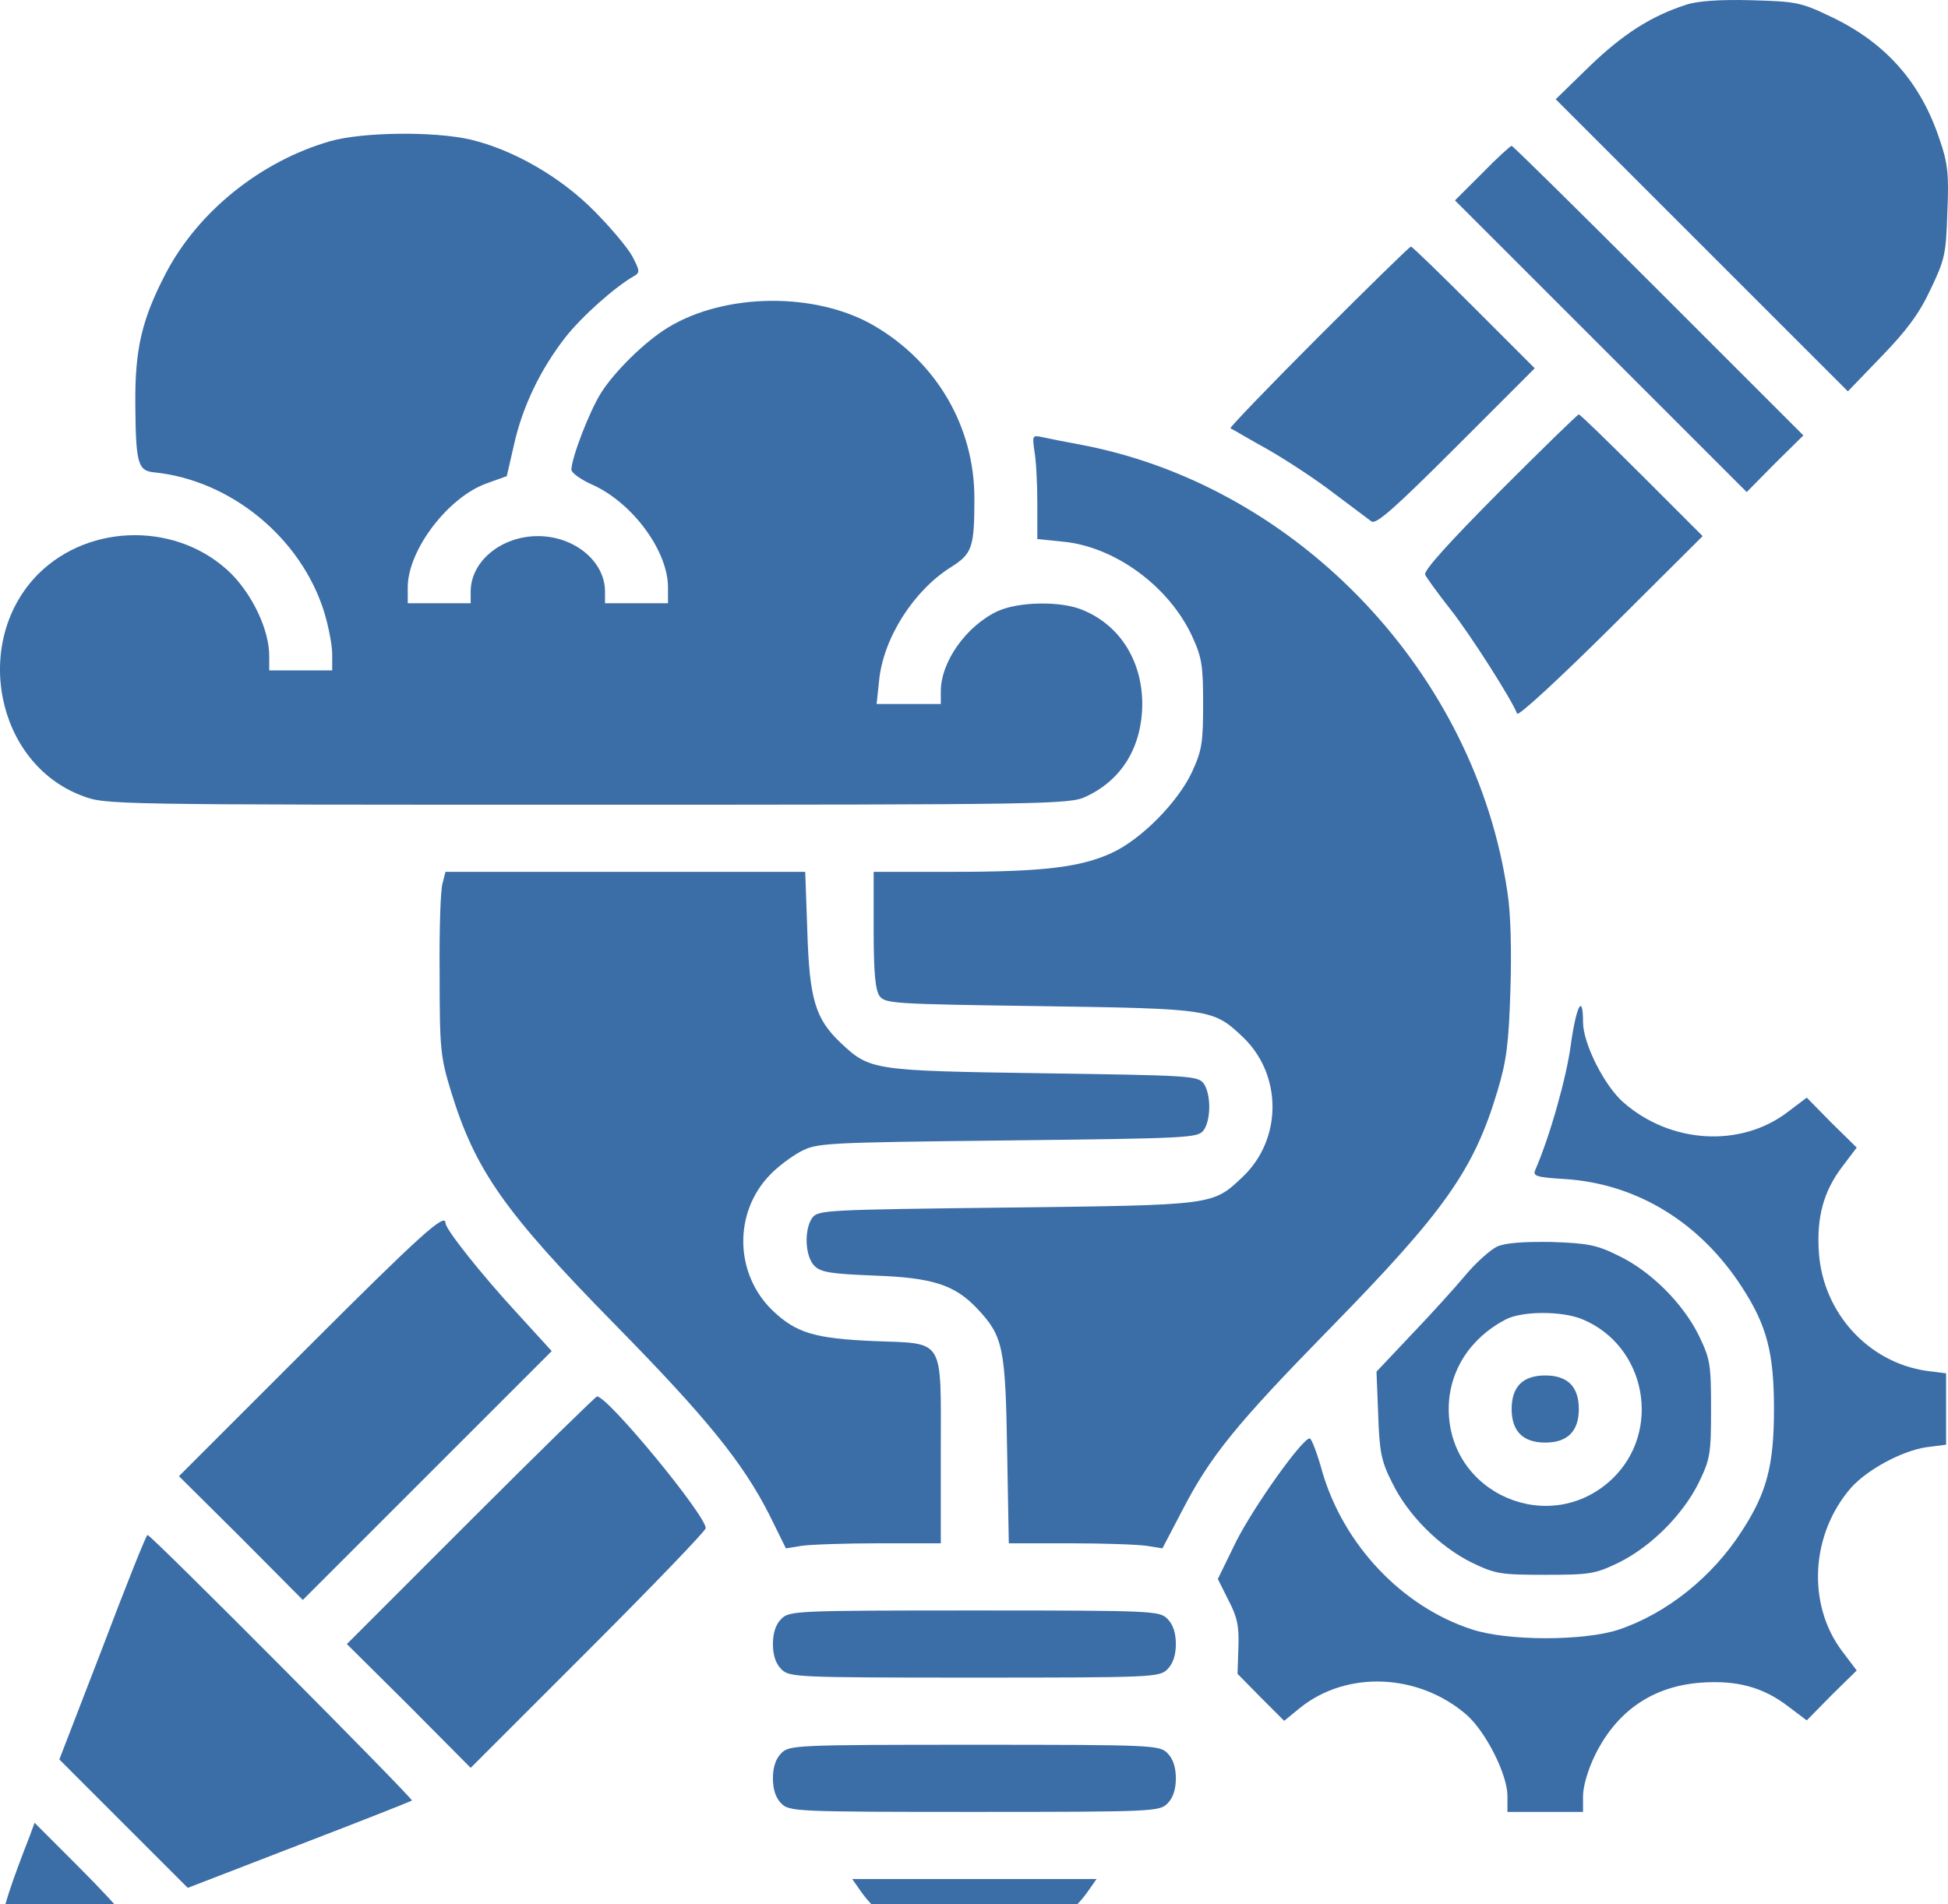 <svg width="45" height="44" viewBox="0 0 45 44" fill="none" xmlns="http://www.w3.org/2000/svg">
    <path d="M38.944 0.112C38.139 0.373 37.49 0.79 36.724 1.527L35.938 2.293L39.313 5.668L42.687 9.042L43.463 8.237C44.044 7.636 44.335 7.248 44.597 6.686C44.927 5.997 44.956 5.862 44.985 4.902C45.024 4.039 44.995 3.767 44.81 3.234C44.374 1.905 43.56 0.984 42.289 0.383C41.601 0.053 41.494 0.034 40.447 0.005C39.71 -0.014 39.196 0.024 38.944 0.112Z" fill="#3B6DA7"/>
    <path d="M7.625 3.263C6.015 3.728 4.571 4.892 3.824 6.327C3.271 7.394 3.116 8.072 3.126 9.342C3.136 10.7 3.184 10.874 3.553 10.913C5.327 11.088 6.956 12.426 7.489 14.142C7.586 14.462 7.674 14.899 7.674 15.112V15.49H6.946H6.219V15.151C6.219 14.569 5.851 13.774 5.346 13.26C4.144 12.067 2.088 12.067 0.886 13.26C-0.656 14.811 -0.103 17.642 1.904 18.389C2.438 18.593 2.525 18.593 13.569 18.593C24.196 18.593 24.71 18.583 25.078 18.409C25.922 18.021 26.387 17.245 26.387 16.246C26.378 15.257 25.864 14.443 25.011 14.094C24.506 13.88 23.527 13.9 23.042 14.123C22.325 14.462 21.733 15.286 21.733 15.975V16.266H20.996H20.25L20.308 15.723C20.405 14.743 21.103 13.648 21.966 13.105C22.46 12.794 22.509 12.649 22.509 11.514C22.509 9.856 21.636 8.363 20.182 7.52C18.844 6.744 16.749 6.763 15.431 7.568C14.917 7.878 14.209 8.567 13.889 9.071C13.617 9.498 13.2 10.584 13.2 10.855C13.2 10.923 13.424 11.088 13.695 11.204C14.626 11.631 15.431 12.736 15.431 13.57V13.938H14.703H13.976V13.667C13.976 12.969 13.268 12.387 12.425 12.387C11.581 12.387 10.873 12.969 10.873 13.667V13.938H10.146H9.419V13.57C9.419 12.707 10.359 11.476 11.252 11.165L11.707 11.001L11.872 10.283C12.066 9.401 12.483 8.538 13.055 7.801C13.443 7.306 14.209 6.628 14.636 6.385C14.791 6.298 14.781 6.259 14.606 5.92C14.5 5.726 14.102 5.251 13.724 4.872C12.948 4.087 11.853 3.457 10.864 3.224C10.02 3.03 8.372 3.05 7.625 3.263Z" fill="#3B6DA7"/>
    <path d="M34.242 4L33.611 4.63L36.986 8.005L40.35 11.369L41 10.71L41.659 10.06L38.314 6.715C36.472 4.873 34.949 3.37 34.92 3.37C34.891 3.37 34.581 3.651 34.242 4Z" fill="#3B6DA7"/>
    <path d="M30.46 7.781C29.316 8.926 28.404 9.876 28.424 9.895C28.453 9.905 28.841 10.138 29.296 10.39C29.752 10.652 30.441 11.107 30.828 11.408C31.226 11.708 31.604 11.99 31.682 12.048C31.788 12.125 32.225 11.737 33.631 10.332L35.453 8.509L34.047 7.103C33.272 6.327 32.622 5.697 32.593 5.697C32.564 5.697 31.604 6.637 30.46 7.781Z" fill="#3B6DA7"/>
    <path d="M34.639 11.36C33.485 12.523 32.874 13.192 32.923 13.279C32.952 13.347 33.214 13.706 33.495 14.065C33.951 14.637 34.92 16.159 35.046 16.489C35.075 16.557 36.045 15.655 37.209 14.501L39.332 12.387L37.926 10.981C37.15 10.206 36.501 9.575 36.472 9.575C36.443 9.575 35.618 10.38 34.639 11.36Z" fill="#3B6DA7"/>
    <path d="M23.895 10.419C23.934 10.622 23.963 11.165 23.963 11.621V12.455L24.535 12.513C25.738 12.62 26.989 13.531 27.532 14.685C27.764 15.189 27.793 15.364 27.793 16.266C27.793 17.167 27.764 17.342 27.532 17.846C27.202 18.544 26.358 19.398 25.68 19.708C24.962 20.038 24.099 20.144 22.005 20.144H20.182V21.482C20.182 22.481 20.221 22.869 20.318 23.014C20.453 23.189 20.637 23.198 24.031 23.247C27.978 23.305 28.026 23.315 28.705 23.955C29.626 24.828 29.626 26.321 28.705 27.193C28.007 27.853 28.065 27.843 23.256 27.901C19.096 27.95 18.902 27.959 18.766 28.134C18.572 28.405 18.592 29.026 18.815 29.249C18.96 29.395 19.193 29.433 20.192 29.472C21.549 29.52 22.053 29.685 22.577 30.238C23.168 30.868 23.227 31.12 23.265 33.496L23.304 35.658H24.72C25.505 35.658 26.3 35.687 26.494 35.717L26.853 35.775L27.299 34.921C27.958 33.642 28.55 32.914 30.751 30.665C33.369 27.988 34.048 27.029 34.59 25.215C34.804 24.508 34.852 24.11 34.891 22.888C34.92 21.986 34.901 21.104 34.823 20.619C34.086 15.568 30.014 11.272 25.059 10.293C24.642 10.215 24.196 10.128 24.07 10.099C23.847 10.05 23.847 10.07 23.895 10.419Z" fill="#3B6DA7"/>
    <path d="M10.224 20.406C10.175 20.561 10.146 21.502 10.156 22.52C10.156 24.236 10.175 24.42 10.418 25.215C10.98 27.048 11.659 28.008 14.219 30.616C16.313 32.749 17.166 33.797 17.777 35.009L18.155 35.775L18.514 35.717C18.708 35.687 19.513 35.658 20.308 35.658H21.733V33.525C21.733 30.868 21.84 31.052 20.172 30.985C18.834 30.927 18.398 30.8 17.864 30.296C16.972 29.453 16.933 28.027 17.787 27.145C17.961 26.961 18.272 26.728 18.485 26.612C18.863 26.408 18.999 26.398 23.265 26.35C27.473 26.301 27.667 26.292 27.803 26.117C27.978 25.875 27.978 25.273 27.803 25.031C27.667 24.857 27.483 24.847 24.089 24.798C20.143 24.74 20.095 24.73 19.416 24.091C18.834 23.538 18.698 23.082 18.65 21.521L18.601 20.144H14.451H10.291L10.224 20.406Z" fill="#3B6DA7"/>
    <path d="M36.287 24.139C36.191 24.876 35.803 26.263 35.463 27.038C35.405 27.174 35.502 27.203 36.152 27.242C37.81 27.349 39.274 28.241 40.243 29.744C40.816 30.626 40.98 31.256 40.98 32.556C40.98 33.855 40.816 34.485 40.243 35.367C39.555 36.444 38.489 37.287 37.383 37.656C36.578 37.918 34.814 37.918 33.999 37.646C32.389 37.123 31.042 35.697 30.547 34.01C30.431 33.583 30.295 33.234 30.256 33.234C30.082 33.234 28.967 34.805 28.559 35.61L28.133 36.483L28.375 36.967C28.579 37.355 28.627 37.569 28.608 38.063L28.588 38.674L29.122 39.217L29.665 39.76L30.033 39.459C31.119 38.587 32.777 38.664 33.883 39.624C34.329 40.022 34.823 41.001 34.823 41.496V41.864H35.696H36.569V41.496C36.569 41.273 36.685 40.875 36.859 40.526C37.364 39.517 38.198 38.955 39.303 38.877C40.127 38.819 40.728 38.984 41.3 39.42L41.737 39.75L42.309 39.168L42.891 38.596L42.561 38.16C41.737 37.074 41.824 35.445 42.765 34.369C43.143 33.952 43.928 33.525 44.5 33.438L44.956 33.38V32.556V31.731L44.5 31.673C43.162 31.479 42.115 30.335 42.018 28.948C41.96 28.124 42.125 27.523 42.561 26.951L42.891 26.515L42.309 25.943L41.737 25.361L41.3 25.691C40.214 26.524 38.586 26.427 37.499 25.468C37.063 25.089 36.569 24.11 36.569 23.616C36.569 22.937 36.413 23.237 36.287 24.139Z" fill="#3B6DA7"/>
    <path d="M7.092 31.149L4.134 34.107L5.569 35.532L6.995 36.967L9.875 34.087L12.745 31.217L11.94 30.335C11.135 29.462 10.292 28.405 10.292 28.26C10.292 28.008 9.729 28.512 7.092 31.149Z" fill="#3B6DA7"/>
    <path d="M34.581 28.803C34.426 28.881 34.096 29.171 33.854 29.462C33.611 29.753 33.049 30.374 32.603 30.839L31.798 31.692L31.837 32.681C31.866 33.535 31.905 33.758 32.157 34.252C32.516 34.999 33.252 35.736 33.999 36.104C34.542 36.366 34.658 36.386 35.696 36.386C36.733 36.386 36.85 36.366 37.393 36.104C38.139 35.736 38.876 34.999 39.245 34.252C39.507 33.709 39.526 33.593 39.526 32.555C39.526 31.518 39.507 31.402 39.245 30.859C38.876 30.112 38.139 29.375 37.393 29.016C36.889 28.764 36.685 28.725 35.841 28.696C35.172 28.687 34.784 28.716 34.581 28.803ZM36.549 30.48C38.033 31.091 38.401 33.069 37.238 34.175C35.812 35.523 33.466 34.524 33.466 32.555C33.466 31.683 33.96 30.917 34.775 30.49C35.153 30.287 36.084 30.287 36.549 30.48Z" fill="#3B6DA7"/>
    <path d="M35.114 31.974C34.988 32.1 34.92 32.294 34.92 32.556C34.92 33.069 35.182 33.331 35.696 33.331C36.21 33.331 36.472 33.069 36.472 32.556C36.472 32.294 36.404 32.1 36.278 31.974C36.152 31.848 35.958 31.78 35.696 31.78C35.434 31.78 35.24 31.848 35.114 31.974Z" fill="#3B6DA7"/>
    <path d="M10.873 35.125L8.013 37.986L9.448 39.411L10.873 40.846L13.588 38.131C15.082 36.638 16.303 35.367 16.303 35.309C16.303 35.009 14.044 32.265 13.792 32.265C13.763 32.265 12.444 33.554 10.873 35.125Z" fill="#3B6DA7"/>
    <path d="M2.37 38.063L1.371 40.652L2.854 42.136L4.338 43.619L6.898 42.63C8.313 42.087 9.487 41.622 9.516 41.602C9.555 41.563 3.494 35.465 3.407 35.465C3.378 35.465 2.913 36.628 2.37 38.063Z" fill="#3B6DA7"/>
    <path d="M18.049 37.404C17.922 37.53 17.855 37.724 17.855 37.986C17.855 38.247 17.922 38.441 18.049 38.567C18.233 38.752 18.369 38.761 22.509 38.761C26.649 38.761 26.785 38.752 26.969 38.567C27.095 38.441 27.163 38.247 27.163 37.986C27.163 37.724 27.095 37.53 26.969 37.404C26.785 37.219 26.649 37.21 22.509 37.21C18.369 37.21 18.233 37.219 18.049 37.404Z" fill="#3B6DA7"/>
    <path d="M18.049 40.507C17.922 40.633 17.855 40.827 17.855 41.088C17.855 41.35 17.922 41.544 18.049 41.67C18.233 41.854 18.369 41.864 22.509 41.864C26.649 41.864 26.785 41.854 26.969 41.67C27.095 41.544 27.163 41.35 27.163 41.088C27.163 40.827 27.095 40.633 26.969 40.507C26.785 40.322 26.649 40.313 22.509 40.313C18.369 40.313 18.233 40.322 18.049 40.507Z" fill="#3B6DA7"/>
    <path d="M0.692 42.407C-0.161 44.598 -0.19 44.967 0.537 44.967C0.789 44.967 2.641 44.307 2.777 44.172C2.796 44.152 2.36 43.677 1.807 43.124L0.799 42.116L0.692 42.407Z" fill="#3B6DA7"/>
    <path d="M19.891 43.706C21.093 45.394 23.925 45.394 25.127 43.706L25.331 43.415H22.509H19.687L19.891 43.706Z" fill="#3B6DA7"/>
</svg>
